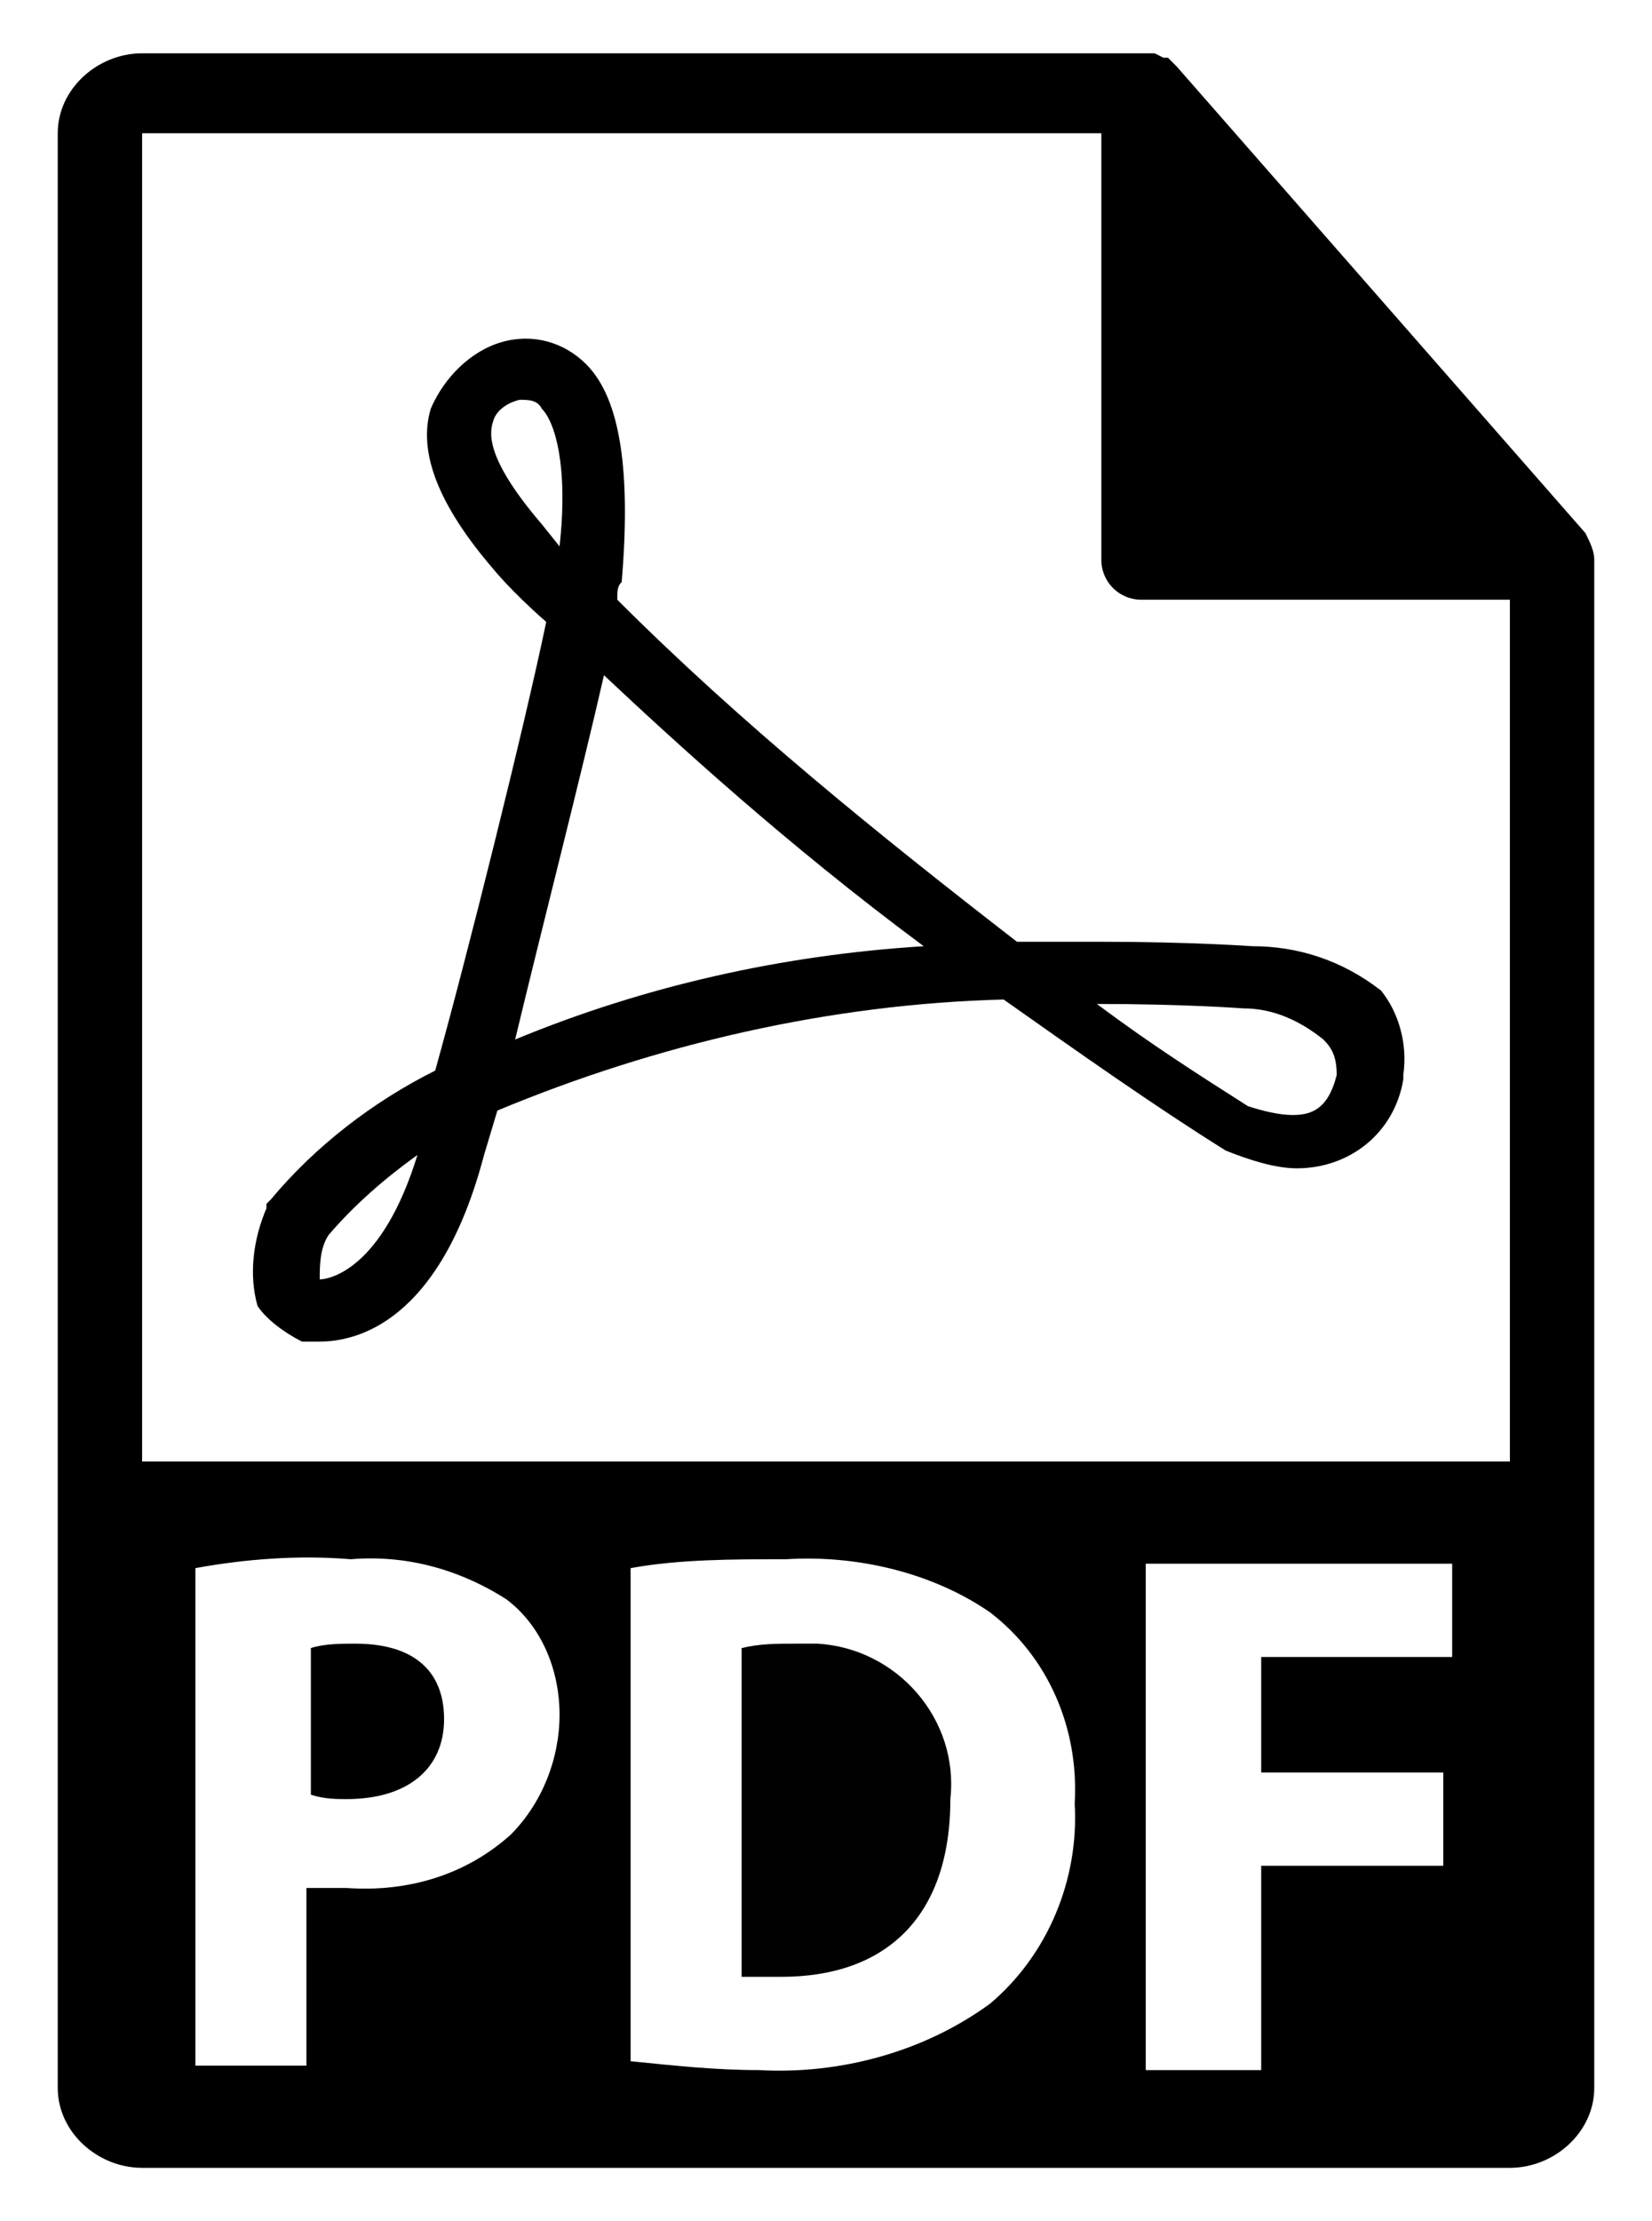 ﻿            <svg version="1.1" xmlns="http://www.w3.org/2000/svg" xmlns:xlink="http://www.w3.org/1999/xlink" x="0px" y="0px"
               viewBox="0 0 37.2 50" style="enable-background:new 0 0 37.2 50;" xml:space="preserve">
                <path fill="rgb(1,1,1)" d="M17.9,37c-0.4,0-0.8,0-1.2,0.1v7.4c0.3,0,0.6,0,0.9,0c2.3,0,3.8-1.3,3.8-4c0.2-1.8-1.2-3.4-3-3.5C18.3,37,18.1,37,17.9,37z" />
                <path d="M8,37c-0.3,0-0.7,0-1,0.1v3.3c0.3,0.1,0.6,0.1,0.8,0.1c1.4,0,2.2-0.7,2.2-1.8S9.3,37,8,37z"/>
                <path d="M35.9,12.6c0-0.2-0.1-0.4-0.2-0.6L26.5,1.5l0,0l-0.2-0.2h-0.1L26,1.2v0h-0.2H3.2C2.2,1.2,1.3,2,1.3,3v44
                  c0,1,0.9,1.8,1.9,1.8H34c1,0,1.9-0.8,1.9-1.8V12.7C35.9,12.7,35.9,12.6,35.9,12.6z M11.5,41.3c-1,0.9-2.3,1.3-3.7,1.2
                  c-0.3,0-0.6,0-0.9,0v4H4.4V35.3c1.1-0.2,2.3-0.3,3.5-0.2c1.2-0.1,2.4,0.2,3.5,0.9c0.8,0.6,1.2,1.6,1.2,2.6
                  C12.6,39.6,12.2,40.6,11.5,41.3z M22.3,45.1c-1.5,1.1-3.4,1.6-5.2,1.5c-1,0-1.9-0.1-2.9-0.2V35.3c1.1-0.2,2.3-0.2,3.5-0.2
                  c1.6-0.1,3.3,0.3,4.6,1.2c1.3,1,2,2.6,1.9,4.3C24.3,42.3,23.6,44,22.3,45.1z M32.8,37.3h-4.4v2.6h4.1v2.1h-4.1v4.6h-2.6V35.2h6.9
                  V37.3z M3.2,32.9V3h21.6v9.6c0,0.5,0.4,0.9,0.9,0.9l0,0H34v19.4H3.2z"/>
                <path d="M28.2,21.3c0,0-1.4-0.1-3.4-0.1c-0.6,0-1.3,0-1.9,0c-3.1-2.4-6.2-4.9-9-7.7c0-0.2,0-0.3,0.1-0.4c0.2-2.4,0-4.1-0.8-4.9
                  c-0.5-0.5-1.2-0.7-1.9-0.5c-0.7,0.2-1.3,0.8-1.6,1.5c-0.3,1,0.2,2.2,1.4,3.6c0,0,0.4,0.5,1.2,1.2c-0.5,2.4-1.8,7.6-2.5,10.1
                  c-1.4,0.7-2.7,1.7-3.7,2.9l-0.1,0.1v0.1c-0.3,0.7-0.4,1.5-0.2,2.2C6,29.7,6.4,30,6.8,30.2h0.1c0.1,0,0.2,0,0.3,0
                  c0.8,0,2.7-0.4,3.7-4.2l0.3-1c3.6-1.5,7.5-2.4,11.4-2.5c1.7,1.2,3.4,2.4,5,3.4l0,0c0.5,0.2,1.1,0.4,1.6,0.4c1.2,0,2.2-0.8,2.4-2
                  v-0.1c0.1-0.7-0.1-1.4-0.5-1.9C30.2,21.6,29.2,21.3,28.2,21.3z M7.2,28.8L7.2,28.8c0-0.3,0-0.7,0.2-1c0.6-0.7,1.3-1.3,2-1.8
                  C8.6,28.6,7.4,28.8,7.2,28.8L7.2,28.8z M12.2,11.8c-1.2-1.4-1.2-2-1.1-2.3c0.1-0.4,0.6-0.5,0.6-0.5C11.9,9,12.1,9,12.2,9.2
                  c0.3,0.3,0.6,1.3,0.4,3.1L12.2,11.8z M11.6,23.4L11.6,23.4L11.6,23.4c0.6-2.5,1.5-6,2-8.2l0,0l0,0c1.6,1.5,4.1,3.8,7.2,6.1l0,0l0,0
                  C17.6,21.5,14.5,22.2,11.6,23.4L11.6,23.4z M30.1,24.2c-0.2,0.8-0.6,0.9-1,0.9c-0.3,0-0.7-0.1-1-0.2c-1.1-0.7-2.2-1.4-3.4-2.3l0,0
                  c2,0,3.3,0.1,3.3,0.1c0.7,0,1.3,0.3,1.8,0.7C30,23.6,30.1,23.8,30.1,24.2L30.1,24.2z"/>
            </svg>